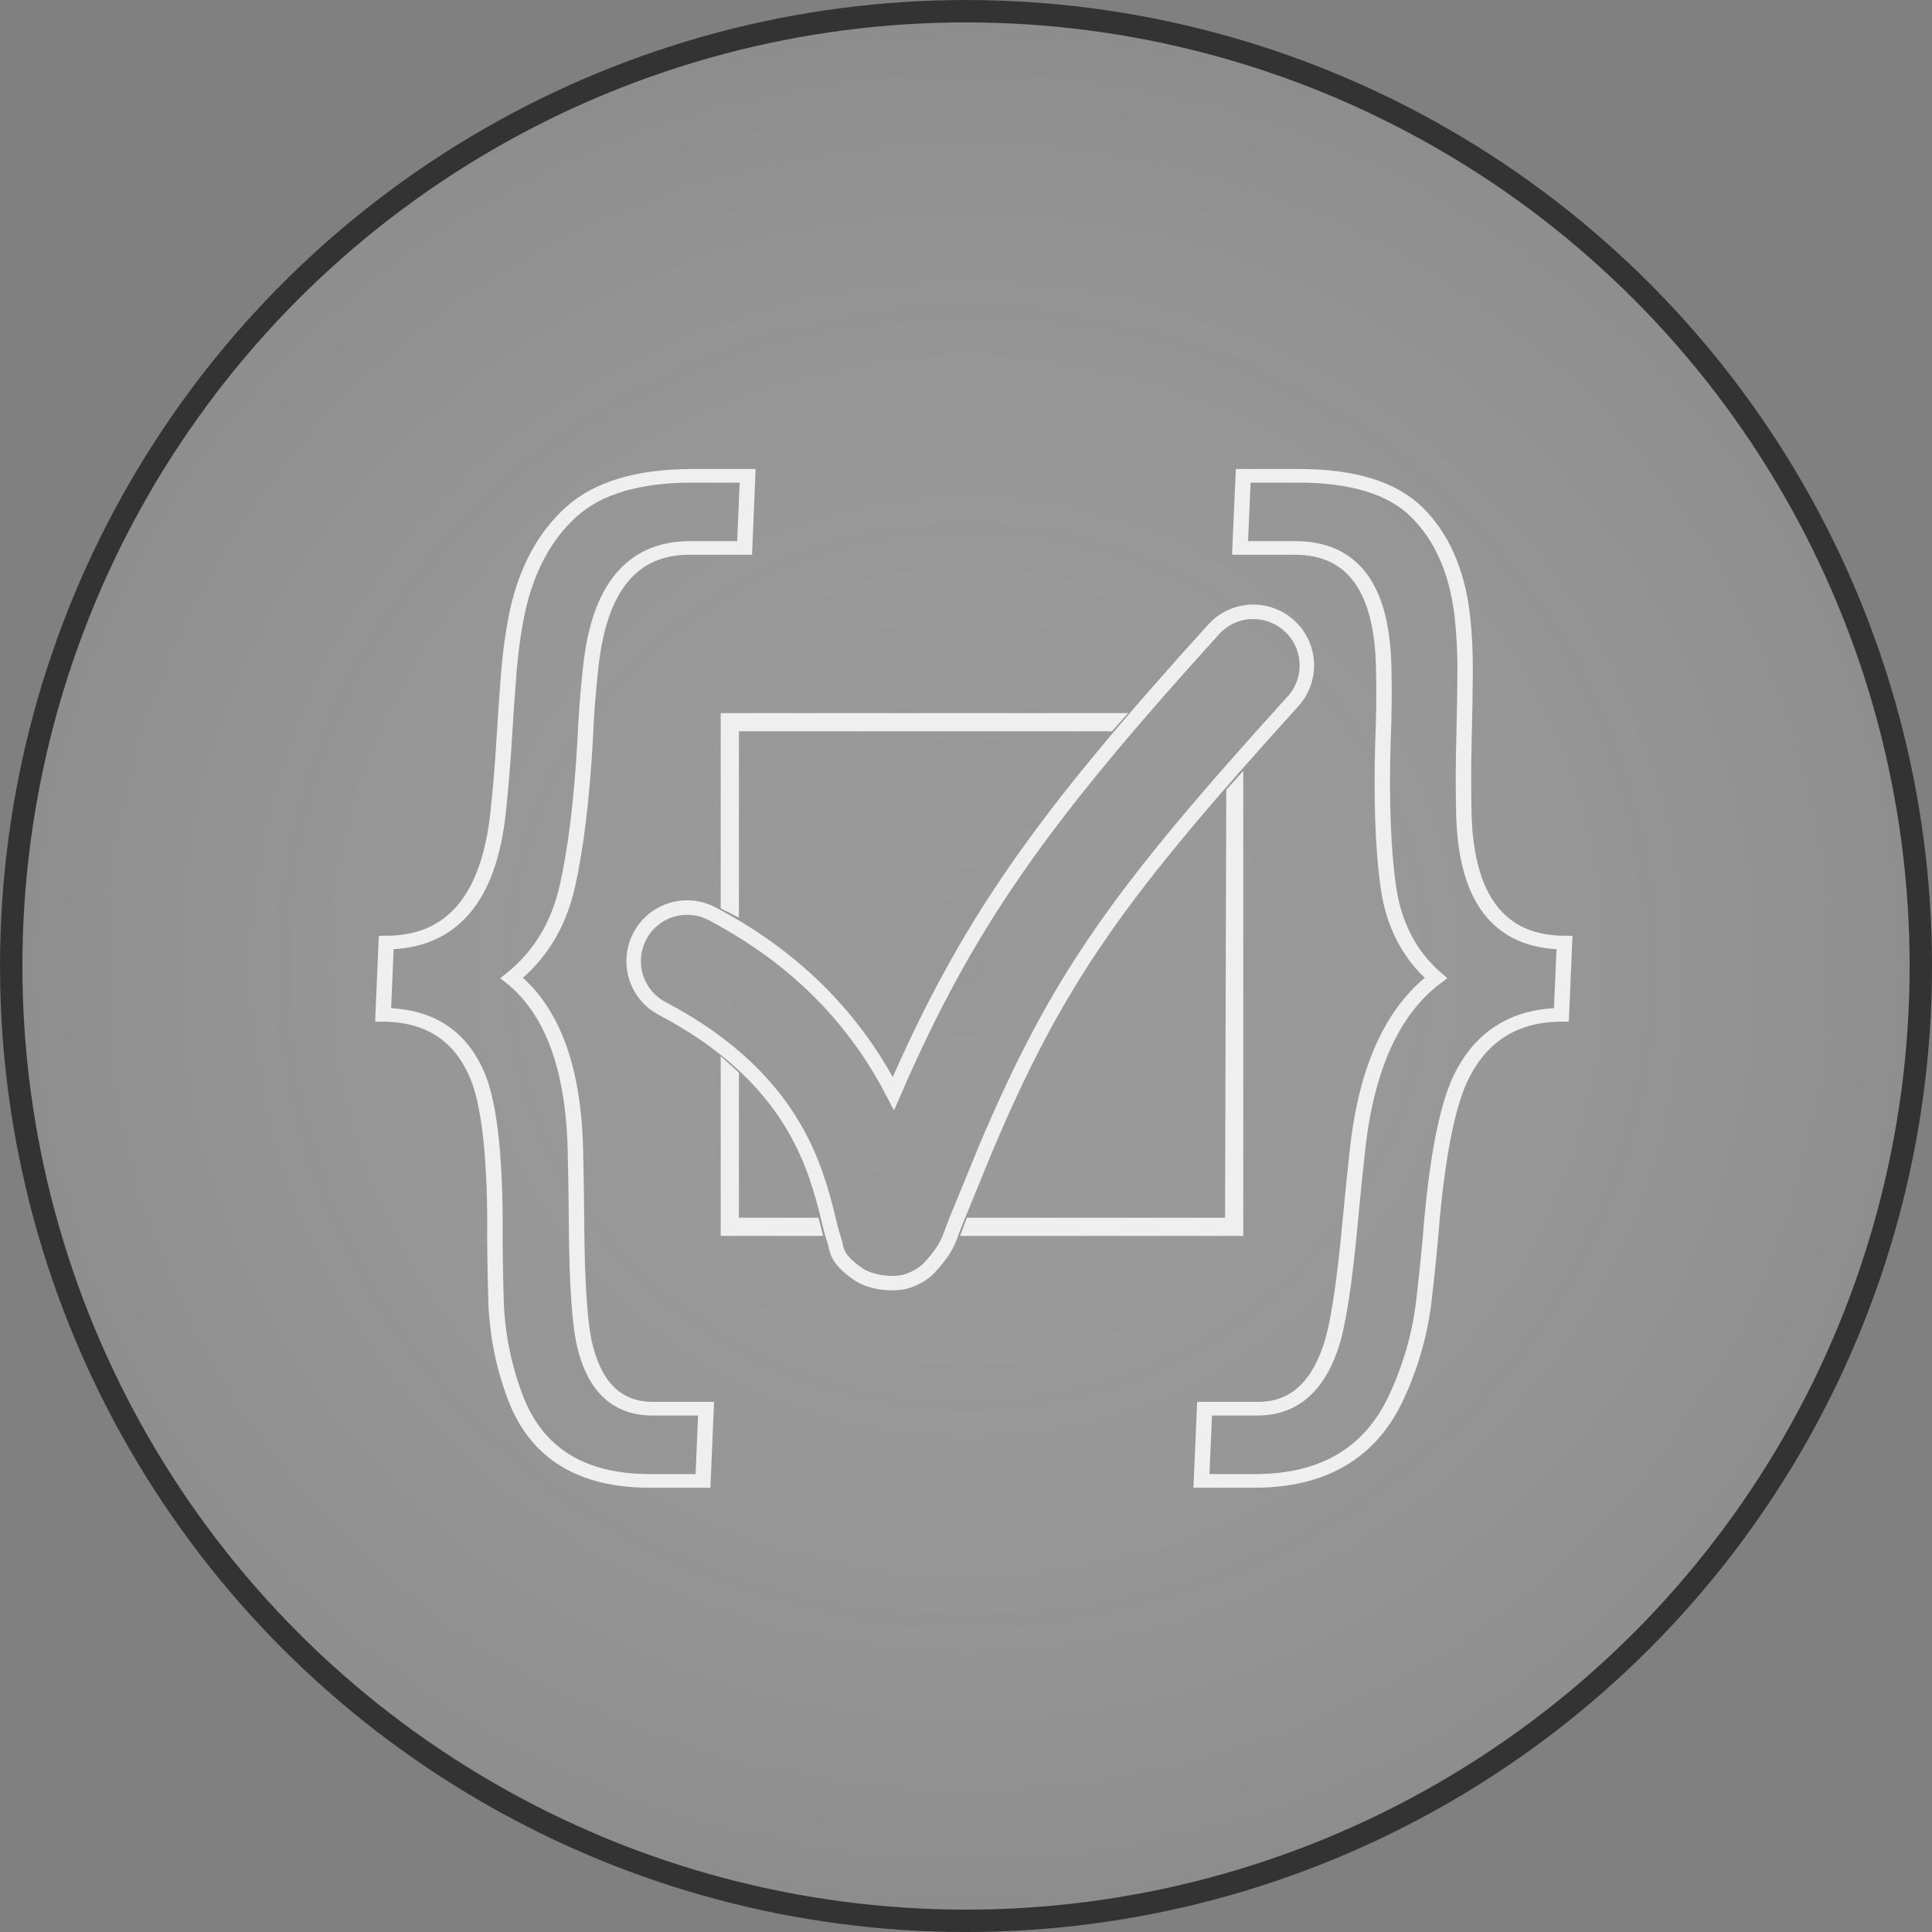 <?xml version="1.0" encoding="UTF-8" standalone="no"?>
<svg
   xmlns:dc="http://purl.org/dc/elements/1.1/"
   xmlns:cc="http://creativecommons.org/ns#"
   xmlns:rdf="http://www.w3.org/1999/02/22-rdf-syntax-ns#"
   xmlns:svg="http://www.w3.org/2000/svg"
   xmlns="http://www.w3.org/2000/svg"
   xmlns:xlink="http://www.w3.org/1999/xlink"
   xmlns:sodipodi="http://sodipodi.sourceforge.net/DTD/sodipodi-0.dtd"
   xmlns:inkscape="http://www.inkscape.org/namespaces/inkscape"
   width="52.917mm"
   height="52.917mm"
   viewBox="0 0 52.917 52.917"
   version="1.1"
   id="svg8"
   inkscape:version="1.0.1 (1.0.1+r73)"
   sodipodi:docname="test.svg">
  <rect x="0" y="0" width="52.917" height="52.917" fill="#808080" stroke="none"/>
  <defs
     id="defs2">
    <linearGradient
       inkscape:collect="always"
       id="linearGradient1033">
      <stop
         style="stop-color:#424242;stop-opacity:1"
         offset="0"
         id="stop1029" />
      <stop
         style="stop-color:#000000;stop-opacity:1"
         offset="1"
         id="stop1031" />
    </linearGradient>
    <linearGradient
       inkscape:collect="always"
       id="linearGradient1025">
      <stop
         style="stop-color:#424242;stop-opacity:1;"
         offset="0"
         id="stop1021" />
      <stop
         style="stop-color:#424242;stop-opacity:0;"
         offset="1"
         id="stop1023" />
    </linearGradient>
    <rect
       x="63.496"
       y="88.713"
       width="90.12"
       height="109.627"
       id="rect849" />
    <rect
       x="63.496"
       y="88.713"
       width="90.12"
       height="109.627"
       id="rect849-0" />
    <rect
       x="63.496"
       y="88.713"
       width="90.12"
       height="109.627"
       id="rect862" />
    <linearGradient
       inkscape:collect="always"
       xlink:href="#linearGradient1025"
       id="linearGradient1027"
       x1="63.947"
       y1="95.955"
       x2="68.6"
       y2="95.955"
       gradientUnits="userSpaceOnUse" />
    <linearGradient
       inkscape:collect="always"
       xlink:href="#linearGradient1033"
       id="linearGradient1035"
       x1="66.492"
       y1="95.982"
       x2="61.417"
       y2="95.945"
       gradientUnits="userSpaceOnUse" />
    <rect
       x="63.496"
       y="88.713"
       width="90.12"
       height="109.627"
       id="rect849-0-3" />
    <rect
       x="63.496"
       y="88.713"
       width="90.12"
       height="109.627"
       id="rect926" />
    <rect
       x="63.496"
       y="88.713"
       width="90.12"
       height="109.627"
       id="rect849-0-7" />
    <rect
       x="63.496"
       y="88.713"
       width="90.12"
       height="109.627"
       id="rect1048" />
    <rect
       x="63.496"
       y="88.713"
       width="90.12"
       height="109.627"
       id="rect1064" />
    <rect
       x="63.496"
       y="88.713"
       width="90.12"
       height="109.627"
       id="rect1066" />
    <radialGradient
       inkscape:collect="always"
       xlink:href="#linearGradient1134"
       id="radialGradient1138"
       cx="110.738"
       cy="110.738"
       fx="110.738"
       fy="110.738"
       r="111.939"
       gradientUnits="userSpaceOnUse"
       gradientTransform="matrix(0.528,-8.5432458e-4,8.17378e-4,0.505,44.343,42.368)" />
    <linearGradient
       inkscape:collect="always"
       id="linearGradient1134">
      <stop
         style="stop-color:#ffffff;stop-opacity:0.188"
         offset="0"
         id="stop1130" />
      <stop
         style="stop-color:#333333;stop-opacity:0.646"
         offset="1"
         id="stop1132" />
    </linearGradient>
  </defs>
  <sodipodi:namedview
     id="base"
     pagecolor="#ffffff"
     bordercolor="#666666"
     borderopacity="1.0"
     inkscape:pageopacity="0.0"
     inkscape:pageshadow="2"
     inkscape:zoom="3.959798"
     inkscape:cx="80.367464"
     inkscape:cy="98.49428"
     inkscape:document-units="mm"
     inkscape:current-layer="layer1"
     inkscape:document-rotation="0"
     showgrid="false"
     inkscape:snap-global="false"
     inkscape:window-width="1680"
     inkscape:window-height="997"
     inkscape:window-x="0"
     inkscape:window-y="0"
     inkscape:window-maximized="1" />
  <g
     inkscape:label="Layer 1"
     inkscape:groupmode="layer"
     id="layer1"
     transform="translate(-76.408,-71.719)">
    <circle
       style="color:#000000;overflow:visible;fill:url(#radialGradient1138);fill-opacity:1;fill-rule:evenodd;stroke:#333333;stroke-width:0.613;stroke-miterlimit:4;stroke-dasharray:none;stroke-dashoffset:128.239;stroke-opacity:1;paint-order:markers fill stroke;stop-color:#000000"
       id="path888"
       cx="102.867"
       cy="98.178"
       r="26.152" />
    <use
       x="0"
       y="0"
       xlink:href="#text847-3"
       id="use1071"
       transform="matrix(-1,0,-0.086,1,214.634,0)"
       width="100%"
       height="100%"
       style="font-variation-settings:normal;opacity:1;vector-effect:none;fill:none;fill-opacity:1;stroke:#696969;stroke-width:0.397;stroke-linecap:butt;stroke-linejoin:miter;stroke-miterlimit:4;stroke-dasharray:none;stroke-dashoffset:0;stroke-opacity:0.174;stop-color:#000000;stop-opacity:1" />
    <path
       style="color:#000000;font-style:normal;font-variant:normal;font-weight:normal;font-stretch:normal;font-size:medium;line-height:normal;font-family:sans-serif;font-variant-ligatures:normal;font-variant-position:normal;font-variant-caps:normal;font-variant-numeric:normal;font-variant-alternates:normal;font-variant-east-asian:normal;font-feature-settings:normal;font-variation-settings:normal;text-indent:0;text-align:start;text-decoration:none;text-decoration-line:none;text-decoration-style:solid;text-decoration-color:#000000;letter-spacing:normal;word-spacing:normal;text-transform:none;writing-mode:lr-tb;direction:ltr;text-orientation:mixed;dominant-baseline:auto;baseline-shift:baseline;text-anchor:start;white-space:normal;shape-padding:0;shape-margin:0;inline-size:0;clip-rule:nonzero;display:inline;overflow:visible;visibility:visible;opacity:1;isolation:auto;mix-blend-mode:normal;color-interpolation:sRGB;color-interpolation-filters:linearRGB;solid-color:#000000;solid-opacity:1;vector-effect:none;fill:none;fill-opacity:1;fill-rule:evenodd;stroke:#efefef;stroke-width:0.397;stroke-linecap:butt;stroke-linejoin:miter;stroke-miterlimit:4;stroke-dasharray:none;stroke-dashoffset:0;stroke-opacity:1;color-rendering:auto;image-rendering:auto;shape-rendering:auto;text-rendering:auto;enable-background:accumulate;stop-color:#000000;stop-opacity:1"
       d="m 110.722,88.476 c -0.409,0.004 -0.798,0.178 -1.073,0.482 -4.695,5.18 -6.737,8.019 -8.77,12.713 -0.842,-1.623 -2.265,-3.502 -4.968,-4.925 -0.716,-0.377 -1.602,-0.102 -1.979,0.615 -0.377,0.717 -0.102,1.604 0.615,1.981 3.398,1.789 4.112,4.082 4.472,5.441 0.09,0.34 0.129,0.583 0.25,0.937 0.061,0.177 -0.005,0.453 0.652,0.901 0.328,0.224 0.972,0.317 1.369,0.176 0.396,-0.141 0.561,-0.337 0.675,-0.468 0.455,-0.525 0.442,-0.727 0.637,-1.191 0.194,-0.463 0.443,-1.086 0.791,-1.928 4.3e-4,-0.001 8.5e-4,-0.002 10e-4,-0.004 1.993,-4.712 3.658,-7.014 8.428,-12.277 0.544,-0.6 0.499,-1.527 -0.101,-2.072 -0.273,-0.248 -0.629,-0.384 -0.998,-0.38 z"
       id="path915"
       sodipodi:nodetypes="ccccccssssssscccc" />
    <g
       aria-label="{"
       transform="matrix(-2.01,0,-0.077,1.78,255.137,-72.286)"
       id="text847-3"
       style="font-style:normal;font-variant:normal;font-weight:normal;font-stretch:normal;font-size:16.488px;line-height:120%;font-family:AnjaliOldLipi;-inkscape-font-specification:'AnjaliOldLipi, Normal';font-variant-ligatures:normal;font-variant-position:normal;font-variant-caps:normal;font-variant-numeric:normal;font-variant-alternates:normal;font-variant-east-asian:normal;font-feature-settings:normal;font-variation-settings:normal;text-indent:0;text-align:start;text-decoration:none;text-decoration-line:none;text-decoration-style:solid;text-decoration-color:#000000;letter-spacing:0px;word-spacing:0px;text-transform:none;writing-mode:lr-tb;direction:ltr;text-orientation:mixed;dominant-baseline:auto;baseline-shift:baseline;white-space:pre;shape-inside:url(#rect849-0);shape-padding:0;shape-margin:0;inline-size:0;opacity:1;vector-effect:none;fill:none;fill-opacity:1;stroke:#efefef;stroke-width:0.21;stroke-linecap:butt;stroke-linejoin:miter;stroke-miterlimit:4;stroke-dasharray:none;stroke-dashoffset:0;stroke-opacity:1;stop-color:#000000;stop-opacity:1">
      <path
         d="m 68.6,89.333 h -0.749 q -1.183,0 -1.28,1.86 -0.032,0.531 -0.032,1.079 -0.016,1.409 -0.161,2.286 -0.145,0.869 -0.7,1.393 0.853,0.749 0.966,2.633 0.032,0.539 0.056,1.079 0.064,1.514 0.201,1.997 0.25,0.918 0.95,0.918 h 0.725 v 1.111 h -0.725 q -1.393,0 -1.876,-1.272 -0.266,-0.708 -0.322,-1.465 -0.048,-0.749 -0.064,-1.28 -0.064,-1.489 -0.29,-2.133 -0.37,-1.014 -1.353,-1.022 v -1.111 q 1.336,-0.008 1.449,-2.005 0.032,-0.564 0.04,-1.103 0.008,-0.539 0.024,-1.031 0.016,-0.499 0.081,-0.95 0.153,-0.982 0.676,-1.538 0.523,-0.556 1.634,-0.556 h 0.749 z"
         style="font-style:normal;font-variant:normal;font-weight:normal;font-stretch:normal;font-size:16.488px;line-height:120%;font-family:AnjaliOldLipi;-inkscape-font-specification:'AnjaliOldLipi, Normal';font-variant-ligatures:normal;font-variant-position:normal;font-variant-caps:normal;font-variant-numeric:normal;font-variant-alternates:normal;font-variant-east-asian:normal;font-feature-settings:normal;font-variation-settings:normal;text-indent:0;text-align:start;text-decoration:none;text-decoration-line:none;text-decoration-style:solid;text-decoration-color:#000000;letter-spacing:0px;word-spacing:0px;text-transform:none;writing-mode:lr-tb;direction:ltr;text-orientation:mixed;dominant-baseline:auto;baseline-shift:baseline;text-anchor:start;white-space:pre;shape-inside:url(#rect849-0);shape-padding:0;shape-margin:0;inline-size:0;vector-effect:none;fill:none;fill-opacity:1;stroke:#efefef;stroke-width:0.21;stroke-linecap:butt;stroke-linejoin:miter;stroke-miterlimit:4;stroke-dasharray:none;stroke-dashoffset:0;stroke-opacity:1;stop-color:#000000;stop-opacity:1;"
         id="path872" />
    </g>
    <path
       id="rect1124-7"
       style="color:#000000;font-variation-settings:normal;overflow:visible;opacity:1;vector-effect:none;fill:#efefef;fill-opacity:1;fill-rule:evenodd;stroke:none;stroke-width:0.452;stroke-linecap:butt;stroke-linejoin:miter;stroke-miterlimit:4;stroke-dasharray:none;stroke-dashoffset:0;stroke-opacity:1;stop-color:#000000;stop-opacity:1"
       d="M 106.864,91.749 H 96.647 v 5.104 L 96.148,96.599 v -5.349 h 11.159 z M 98.955,105.571 H 96.148 v -4.922 l 0.499,0.448 v 3.975 h 2.178 z m 3.936,-0.499 h 7.071 l 0.033,-11.72 0.466,-0.519 v 12.738 h -7.758 z"
       sodipodi:nodetypes="ccccccccccccccccccccc" />
  </g>
  <g
     inkscape:groupmode="layer"
     id="layer2"
     inkscape:label="bug"
     style="display:none"
     transform="translate(-76.408,-71.719)">
    <g
       id="g979">
      <circle
         style="color:#000000;overflow:visible;fill:#000000;fill-opacity:1;fill-rule:evenodd;stroke:none;stroke-width:6.444;stroke-dashoffset:128.239;paint-order:markers fill stroke;stop-color:#000000"
         id="path882"
         cx="99.312"
         cy="79.233"
         r="13.638" />
      <path
         id="path886"
         style="color:#000000;overflow:visible;fill:#000000;fill-opacity:1;fill-rule:evenodd;stroke:none;stroke-width:6.419;stroke-dashoffset:128.239;paint-order:markers fill stroke;stop-color:#000000"
         d="m 120.45,101.757 c 0,11.331 -9.186,33.156 -20.517,33.156 -11.331,0 -20.517,-21.825 -20.517,-33.156 -2e-6,-11.331 9.186,-20.517 20.517,-20.517 11.331,-2e-6 20.517,9.186 20.517,20.517 z"
         sodipodi:nodetypes="sssss" />
      <path
         style="fill:none;fill-rule:evenodd;stroke:#000000;stroke-width:7.165;stroke-linecap:round;stroke-linejoin:miter;stroke-miterlimit:4;stroke-dasharray:none;stroke-opacity:1"
         d="m 98.499,99.772 c 20.537,-8.86 24.512,3.298 24.512,3.298"
         id="path891-2"
         sodipodi:nodetypes="cc" />
      <path
         style="fill:none;fill-rule:evenodd;stroke:#000000;stroke-width:7.165;stroke-linecap:round;stroke-linejoin:miter;stroke-miterlimit:4;stroke-dasharray:none;stroke-opacity:1"
         d="m 98.985,111.869 c 19.54,-3.192 19.897,3.684 19.897,3.684"
         id="path891-1-0"
         sodipodi:nodetypes="cc" />
      <path
         style="fill:none;fill-rule:evenodd;stroke:#000000;stroke-width:7.165;stroke-linecap:round;stroke-linejoin:miter;stroke-miterlimit:4;stroke-dasharray:none;stroke-opacity:1"
         d="m 95.939,123.533 c 20.805,0.388 17.082,6.696 17.082,6.696"
         id="path891-1-2-2"
         sodipodi:nodetypes="cc" />
      <use
         x="0"
         y="0"
         xlink:href="#path891-2"
         id="use965"
         transform="matrix(-1,0,0,1,200.451,0)"
         width="100%"
         height="100%" />
      <use
         x="0"
         y="0"
         xlink:href="#path891-1-0"
         id="use967"
         transform="matrix(-1,0,0,1,200.851,-0.2)"
         width="100%"
         height="100%" />
      <use
         x="0"
         y="0"
         xlink:href="#path891-1-2-2"
         id="use969"
         transform="matrix(-1,0,0,1,200.451,0)"
         width="100%"
         height="100%" />
    </g>
  </g>
</svg>
